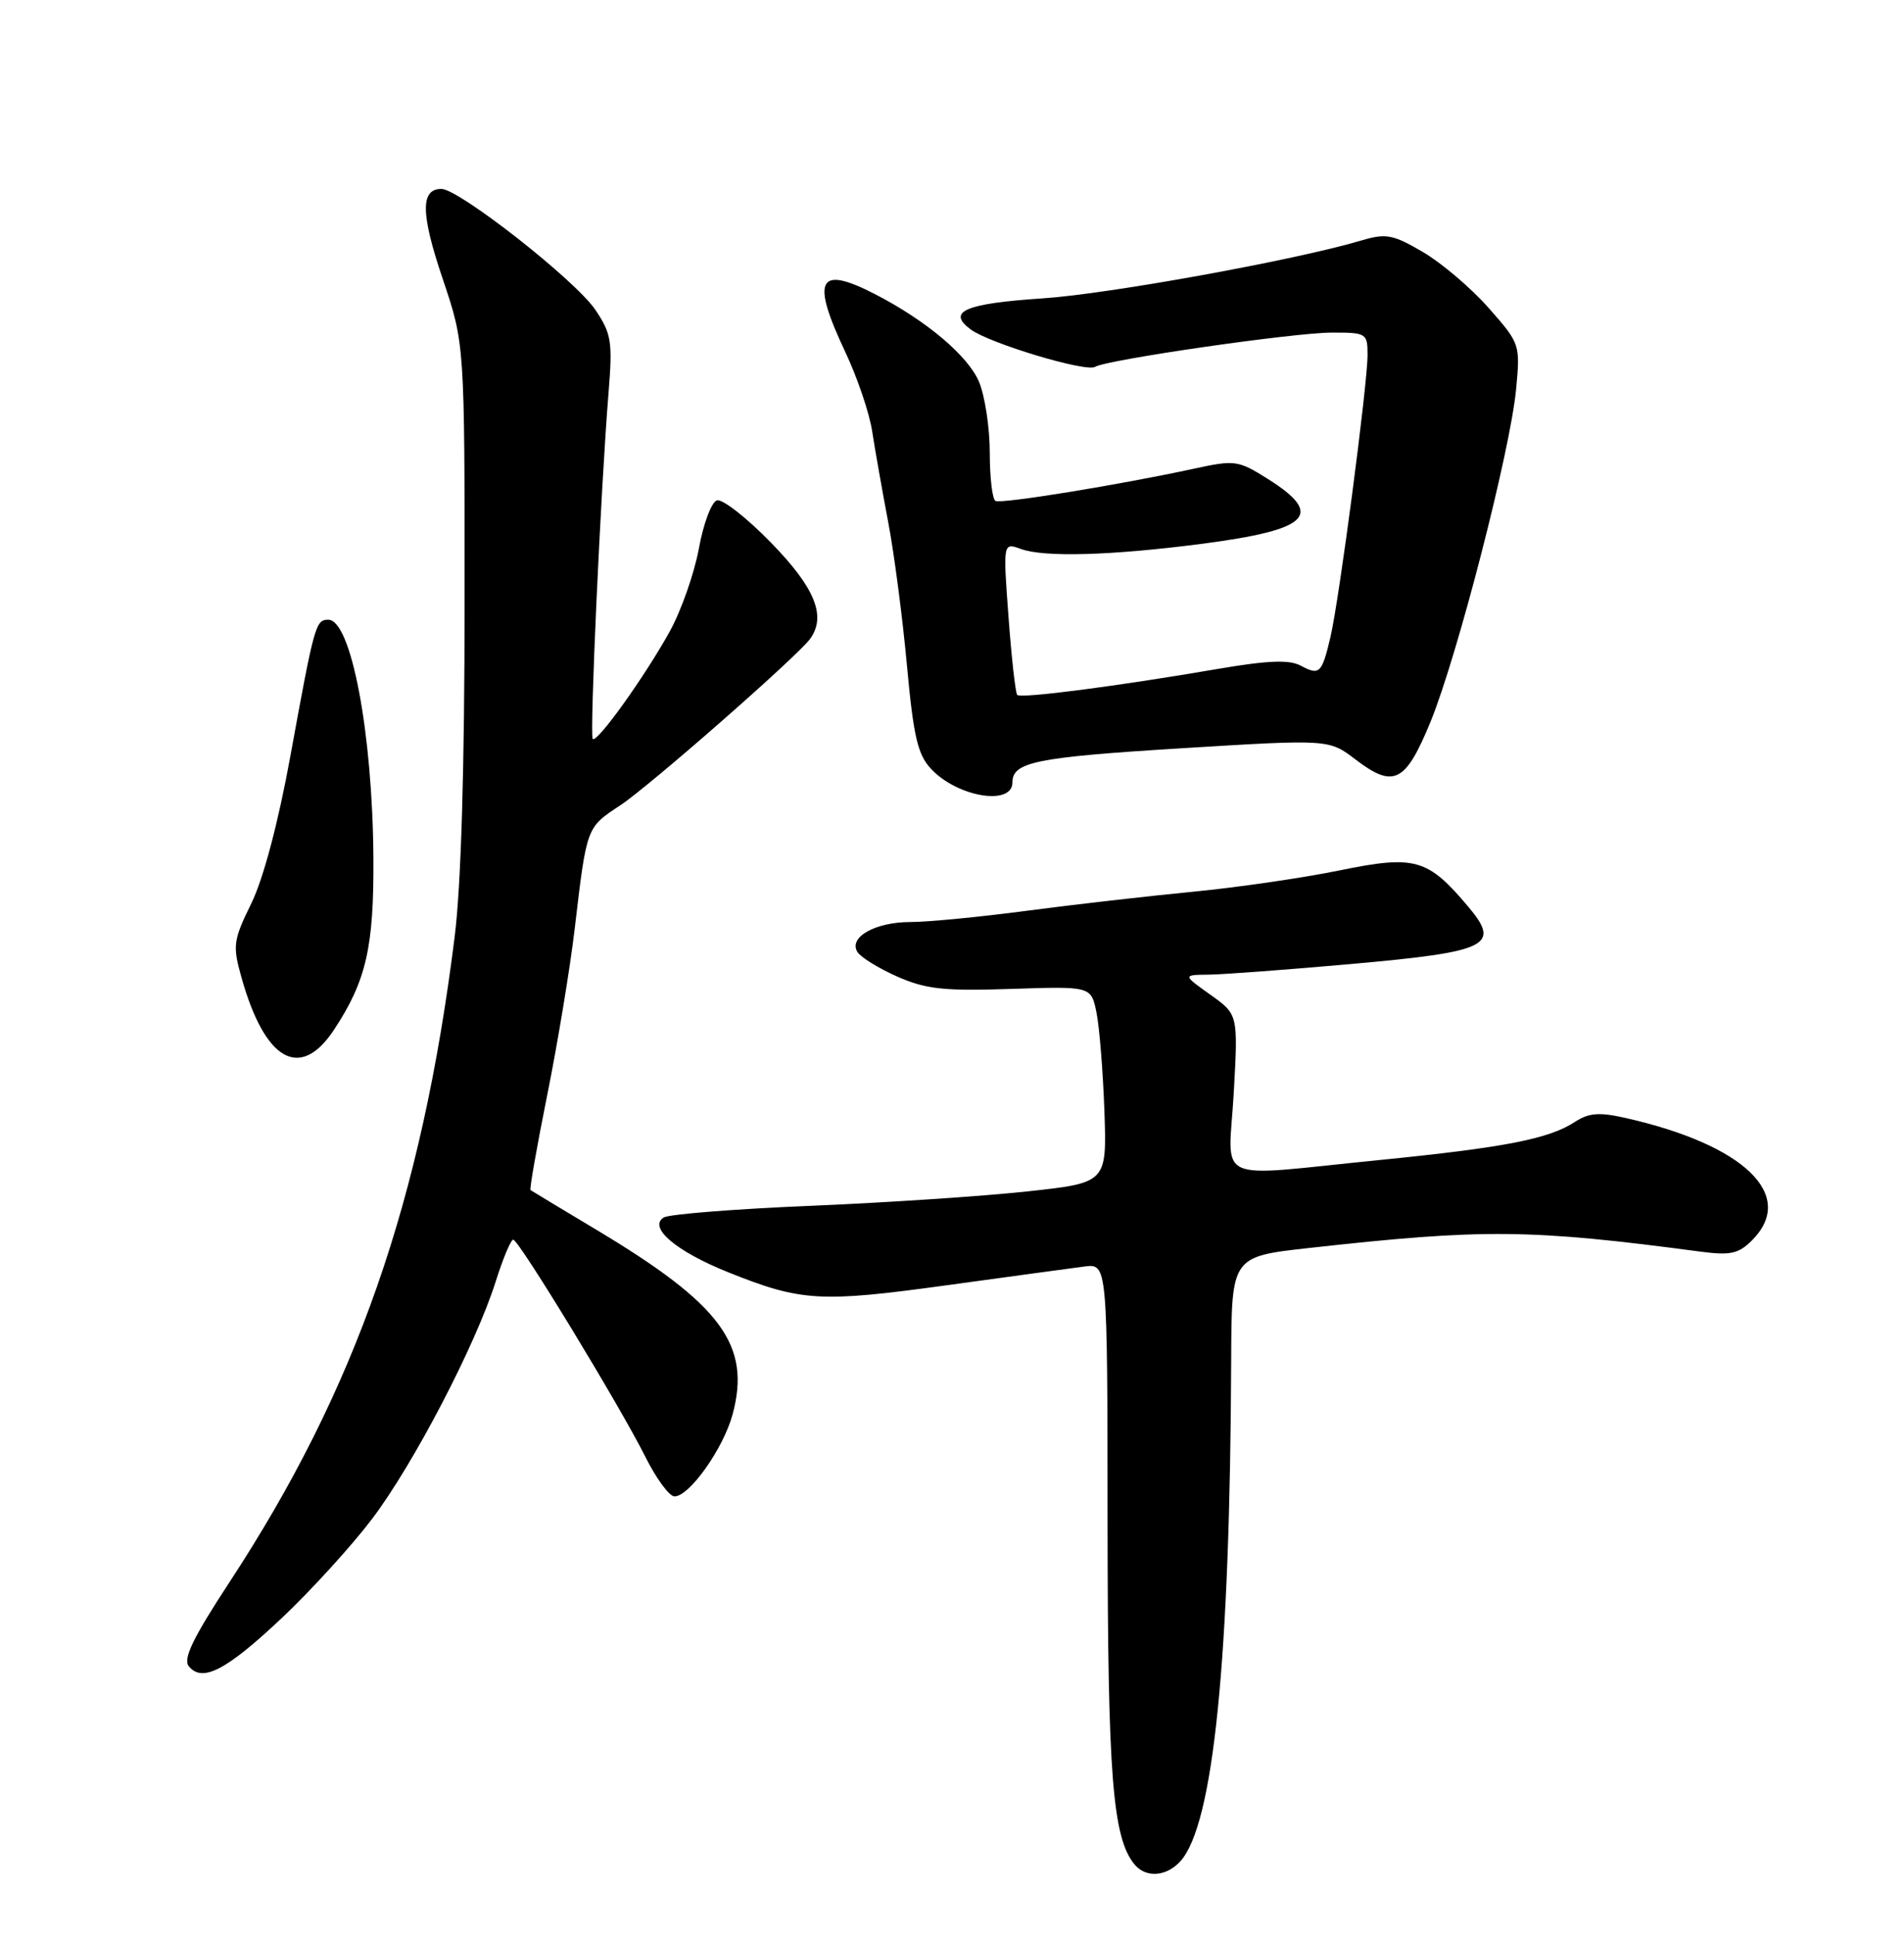 <?xml version="1.0" encoding="UTF-8" standalone="no"?>
<!DOCTYPE svg PUBLIC "-//W3C//DTD SVG 1.1//EN" "http://www.w3.org/Graphics/SVG/1.1/DTD/svg11.dtd" >
<svg xmlns="http://www.w3.org/2000/svg" xmlns:xlink="http://www.w3.org/1999/xlink" version="1.1" viewBox="0 0 252 256">
 <g >
 <path fill="currentColor"
d=" M 156.25 246.25 C 160.61 241.34 162.80 219.70 162.95 179.89 C 163.00 166.27 163.00 166.27 173.25 165.13 C 196.38 162.56 202.47 162.61 225.13 165.62 C 229.02 166.13 230.11 165.89 231.88 164.12 C 237.83 158.17 230.89 151.47 215.12 147.92 C 211.66 147.14 210.27 147.25 208.44 148.45 C 205.00 150.70 199.13 151.84 182.50 153.50 C 160.18 155.72 162.59 156.84 163.29 144.62 C 163.87 134.23 163.87 134.23 160.20 131.62 C 156.52 129.00 156.52 129.00 160.01 128.96 C 161.93 128.94 170.42 128.30 178.88 127.55 C 197.01 125.93 198.66 125.13 194.36 120.01 C 188.96 113.59 187.30 113.12 177.29 115.17 C 172.46 116.16 163.73 117.43 157.91 117.99 C 152.08 118.55 142.21 119.68 135.97 120.50 C 129.73 121.33 122.77 122.00 120.50 122.00 C 115.85 122.00 112.27 124.01 113.48 125.96 C 113.91 126.66 116.28 128.12 118.76 129.22 C 122.55 130.89 124.94 131.15 133.84 130.85 C 144.41 130.50 144.41 130.50 145.12 133.96 C 145.51 135.87 145.98 141.72 146.17 146.96 C 146.50 156.50 146.50 156.50 136.00 157.64 C 130.22 158.27 117.32 159.13 107.31 159.55 C 97.31 159.96 88.55 160.66 87.85 161.09 C 85.74 162.40 89.48 165.58 96.40 168.35 C 106.03 172.21 108.56 172.36 125.16 170.08 C 133.59 168.92 141.87 167.80 143.53 167.58 C 146.57 167.20 146.57 167.20 146.59 201.35 C 146.61 235.01 147.25 243.19 150.17 246.71 C 151.68 248.52 154.41 248.31 156.25 246.25 Z  M 37.29 214.10 C 41.14 210.47 46.51 204.58 49.22 201.01 C 54.74 193.73 62.98 177.91 65.62 169.53 C 66.58 166.49 67.62 164.01 67.93 164.03 C 68.69 164.07 82.08 186.09 85.41 192.75 C 86.85 195.64 88.59 198.00 89.27 198.00 C 91.25 198.00 95.74 191.66 96.96 187.15 C 99.43 177.99 95.48 172.63 79.00 162.76 C 74.33 159.96 70.37 157.58 70.22 157.47 C 70.06 157.36 71.06 151.69 72.43 144.88 C 73.80 138.07 75.43 128.22 76.05 123.00 C 77.67 109.30 77.58 109.54 82.12 106.54 C 86.00 103.97 105.61 86.78 107.23 84.52 C 109.39 81.52 107.88 77.80 102.09 71.85 C 98.84 68.51 95.59 65.97 94.88 66.21 C 94.16 66.45 93.09 69.31 92.50 72.57 C 91.90 75.83 90.18 80.75 88.67 83.50 C 85.41 89.42 79.02 98.35 78.45 97.78 C 78.02 97.35 79.52 64.49 80.54 52.00 C 81.09 45.22 80.93 44.16 78.80 41.00 C 76.20 37.12 60.76 25.00 58.42 25.00 C 55.63 25.00 55.68 28.28 58.59 36.89 C 61.50 45.50 61.50 45.50 61.49 79.50 C 61.49 101.58 61.03 117.18 60.17 124.00 C 55.80 158.92 47.12 183.79 30.41 209.29 C 25.52 216.75 24.18 219.52 25.00 220.49 C 26.79 222.66 29.95 221.01 37.29 214.10 Z  M 44.21 136.25 C 48.47 129.80 49.50 125.30 49.42 113.50 C 49.31 96.96 46.47 82.00 43.45 82.00 C 41.78 82.00 41.61 82.62 38.46 99.89 C 36.83 108.86 34.86 116.27 33.26 119.54 C 30.87 124.42 30.77 125.12 31.95 129.30 C 35.05 140.39 39.73 143.04 44.21 136.25 Z  M 134.00 103.52 C 134.00 100.83 137.11 100.20 156.19 99.02 C 175.88 97.81 175.88 97.81 179.39 100.48 C 184.47 104.36 186.02 103.58 189.34 95.49 C 192.90 86.79 199.91 59.55 200.66 51.50 C 201.22 45.56 201.18 45.45 197.01 40.73 C 194.70 38.11 190.79 34.79 188.33 33.35 C 184.35 31.02 183.45 30.85 180.18 31.82 C 171.49 34.41 146.75 38.90 138.00 39.48 C 127.73 40.16 125.26 41.22 128.47 43.59 C 130.98 45.44 143.74 49.28 144.94 48.54 C 146.46 47.60 171.20 44.02 176.25 44.01 C 180.85 44.00 181.00 44.09 181.00 46.96 C 181.00 50.87 177.24 79.44 176.08 84.33 C 174.95 89.12 174.64 89.41 172.14 88.07 C 170.63 87.27 167.82 87.38 161.30 88.49 C 147.86 90.80 135.11 92.45 134.63 91.95 C 134.40 91.70 133.88 87.06 133.48 81.64 C 132.75 71.78 132.75 71.78 135.12 72.64 C 138.21 73.76 147.06 73.51 158.96 71.97 C 173.32 70.11 175.36 68.15 167.85 63.40 C 163.88 60.90 163.45 60.84 158.10 62.00 C 148.12 64.16 132.52 66.70 131.75 66.28 C 131.34 66.06 131.00 63.19 131.00 59.91 C 131.00 56.62 130.36 52.40 129.58 50.53 C 128.14 47.09 122.58 42.40 115.79 38.91 C 108.27 35.04 107.31 36.92 111.89 46.60 C 113.47 49.96 115.08 54.68 115.44 57.10 C 115.81 59.52 116.76 64.88 117.54 69.00 C 118.33 73.12 119.45 81.67 120.03 87.98 C 120.90 97.46 121.46 99.86 123.24 101.75 C 126.74 105.48 134.00 106.67 134.00 103.52 Z "/>
</g>
</svg>